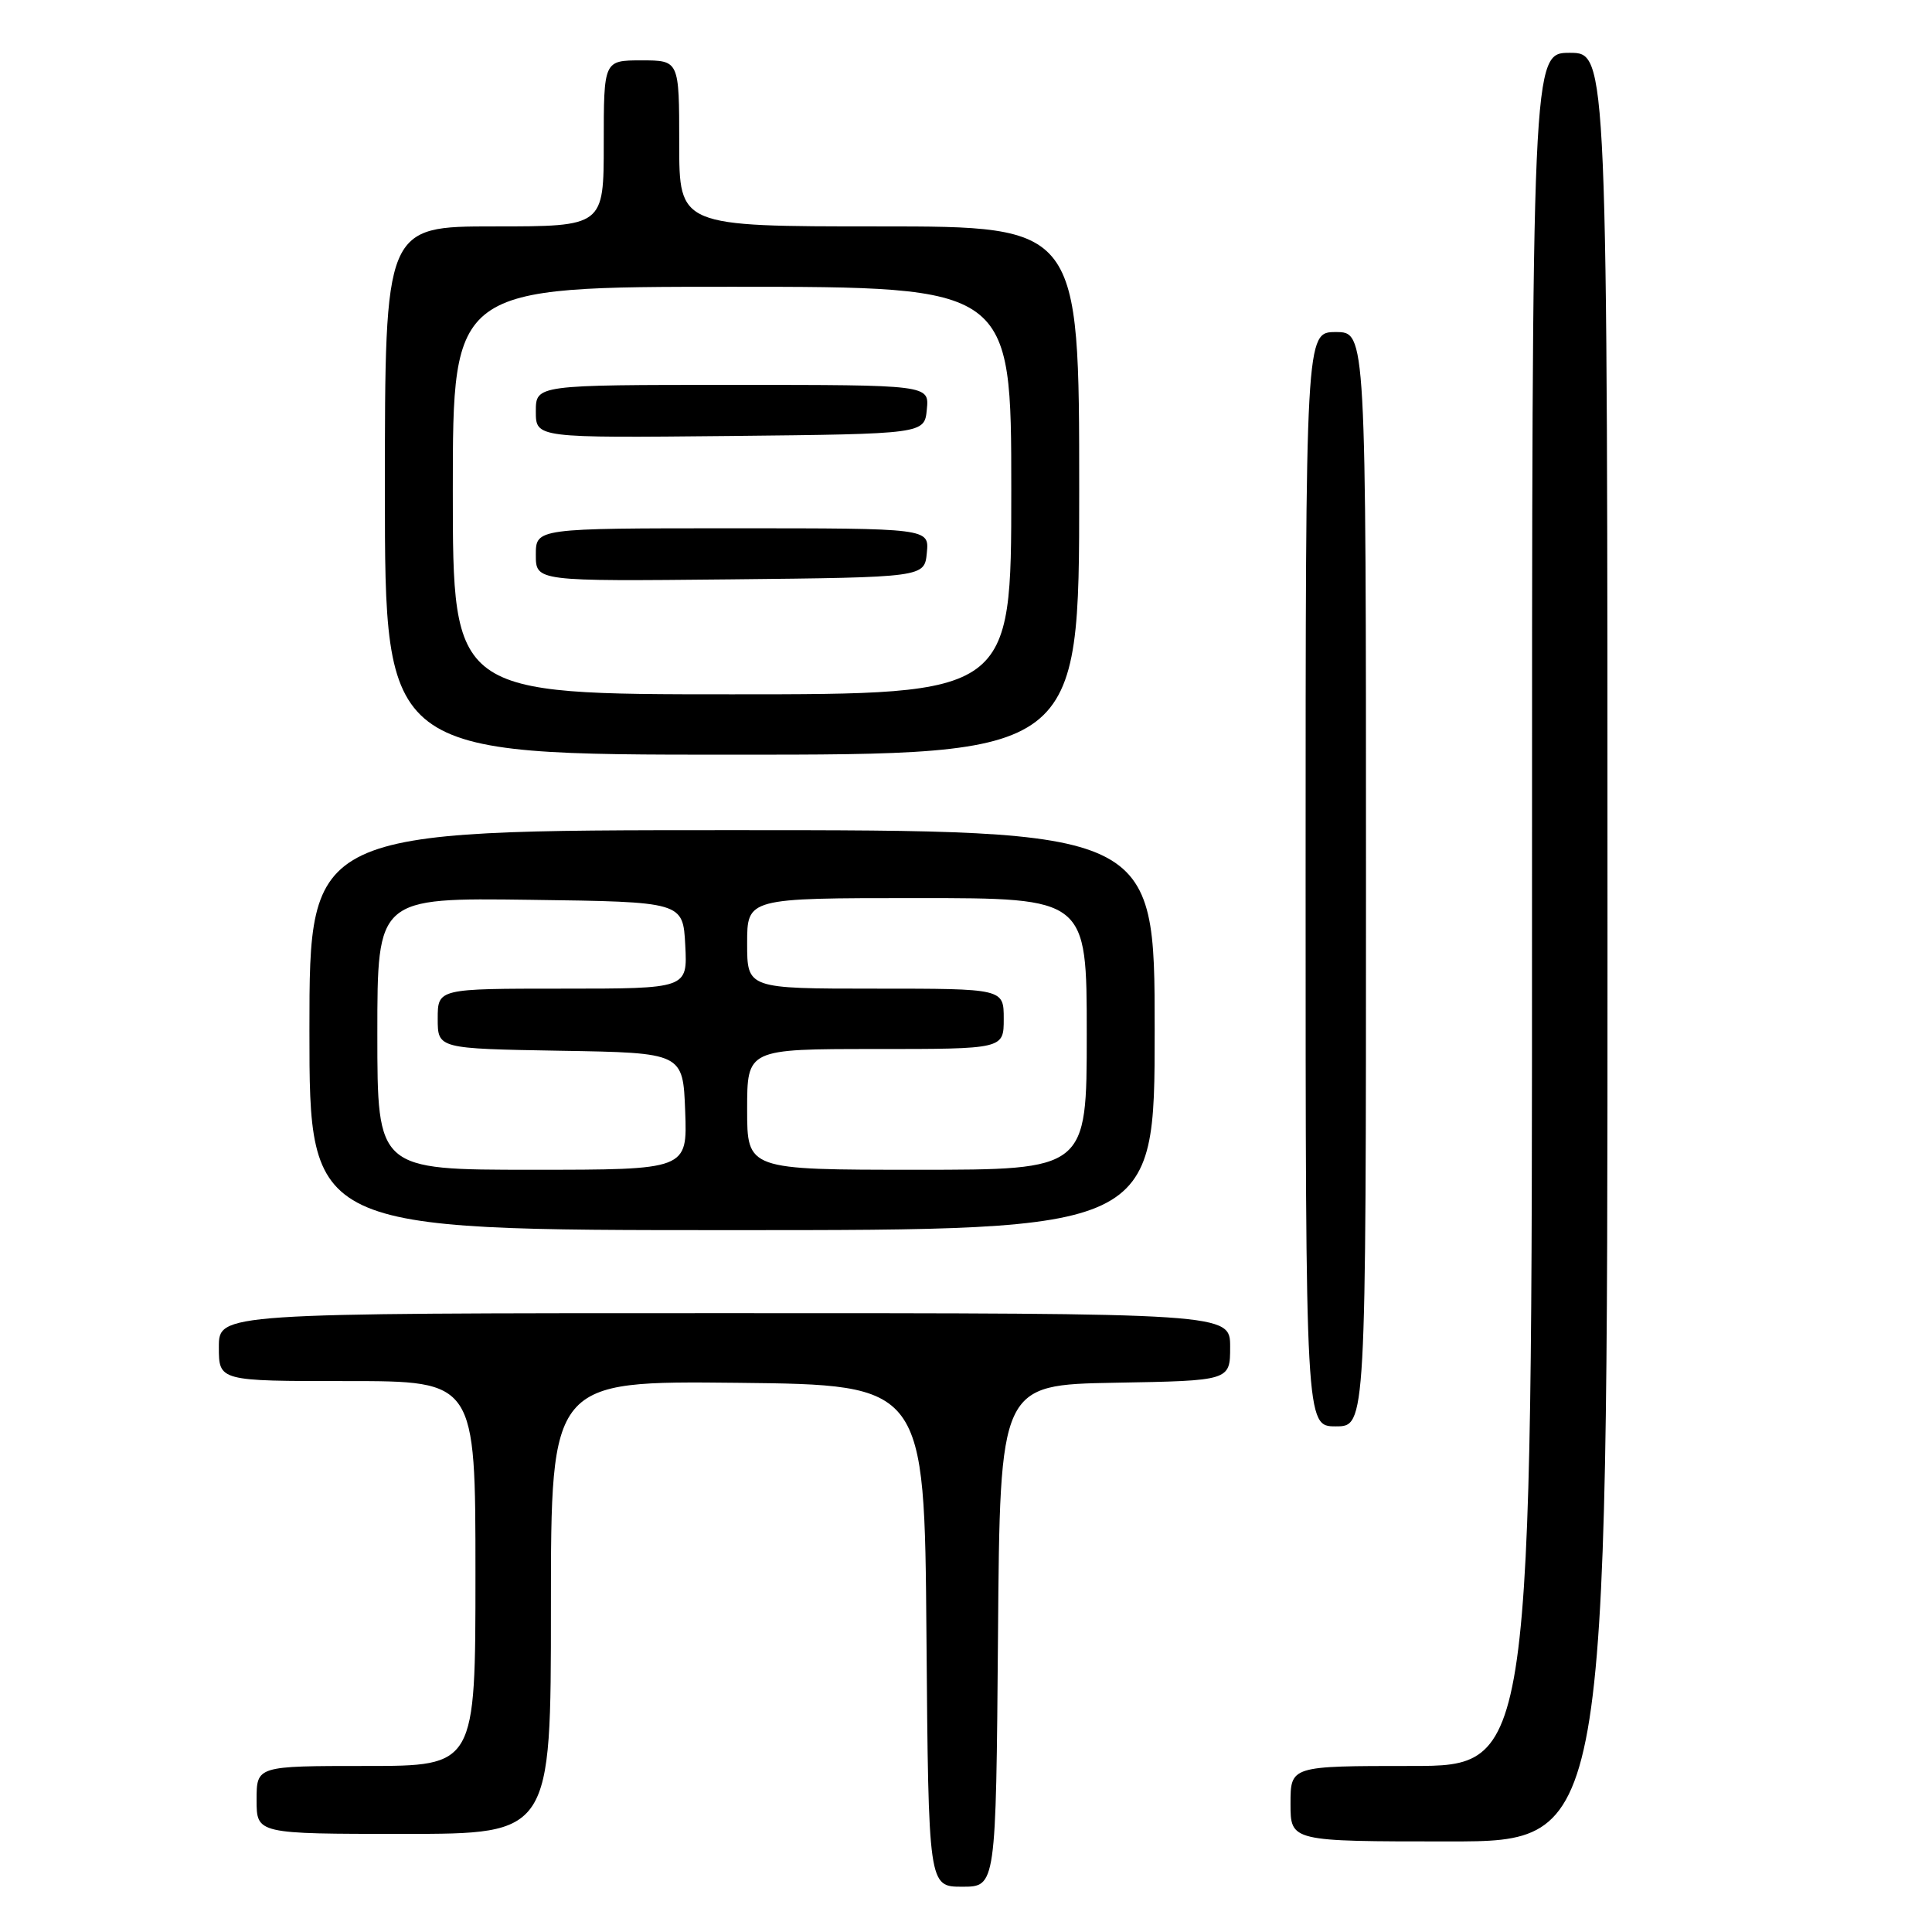 <?xml version="1.0" encoding="UTF-8" standalone="no"?>
<!DOCTYPE svg PUBLIC "-//W3C//DTD SVG 1.1//EN" "http://www.w3.org/Graphics/SVG/1.1/DTD/svg11.dtd" >
<svg xmlns="http://www.w3.org/2000/svg" xmlns:xlink="http://www.w3.org/1999/xlink" version="1.1" viewBox="0 0 256 256">
 <g >
 <path fill="currentColor"
d=" M 132.24 216.75 C 132.50 183.50 132.50 183.50 147.75 183.22 C 163.00 182.95 163.00 182.95 163.00 178.47 C 163.00 174.00 163.00 174.00 96.00 174.00 C 29.00 174.00 29.00 174.00 29.00 178.50 C 29.00 183.00 29.00 183.00 46.00 183.00 C 63.00 183.00 63.00 183.00 63.00 208.50 C 63.00 234.00 63.00 234.00 48.50 234.00 C 34.00 234.00 34.00 234.00 34.00 238.50 C 34.00 243.00 34.00 243.00 53.50 243.00 C 73.00 243.00 73.00 243.00 73.00 212.98 C 73.00 182.97 73.00 182.97 97.75 183.23 C 122.50 183.50 122.50 183.50 122.76 216.75 C 123.03 250.00 123.03 250.00 127.50 250.00 C 131.97 250.00 131.97 250.00 132.24 216.75 Z  M 213.00 125.50 C 213.00 7.00 213.00 7.00 208.00 7.00 C 203.00 7.00 203.00 7.00 203.00 120.50 C 203.00 234.00 203.00 234.00 187.00 234.00 C 171.00 234.00 171.00 234.00 171.00 239.00 C 171.00 244.00 171.00 244.00 192.00 244.00 C 213.00 244.00 213.00 244.00 213.00 125.50 Z  M 181.00 116.50 C 181.00 44.00 181.00 44.00 177.00 44.00 C 173.00 44.00 173.00 44.00 173.00 116.50 C 173.00 189.00 173.00 189.00 177.00 189.00 C 181.00 189.00 181.00 189.00 181.00 116.50 Z  M 153.00 136.50 C 153.00 110.00 153.00 110.00 97.00 110.00 C 41.00 110.00 41.00 110.00 41.00 136.50 C 41.00 163.00 41.00 163.00 97.00 163.00 C 153.00 163.00 153.00 163.00 153.00 136.50 Z  M 143.00 65.00 C 143.00 30.00 143.00 30.00 116.50 30.00 C 90.00 30.00 90.00 30.00 90.00 19.00 C 90.00 8.00 90.00 8.00 85.00 8.00 C 80.00 8.00 80.00 8.00 80.00 19.00 C 80.00 30.00 80.00 30.00 65.50 30.00 C 51.00 30.00 51.00 30.00 51.00 65.00 C 51.00 100.00 51.00 100.00 97.00 100.00 C 143.00 100.00 143.00 100.00 143.00 65.00 Z  M 50.00 136.98 C 50.00 118.96 50.00 118.96 70.25 119.23 C 90.50 119.50 90.50 119.50 90.80 125.25 C 91.10 131.00 91.10 131.00 74.55 131.00 C 58.00 131.00 58.00 131.00 58.00 134.98 C 58.00 138.95 58.00 138.95 74.25 139.23 C 90.50 139.50 90.50 139.50 90.79 147.25 C 91.08 155.00 91.08 155.00 70.54 155.00 C 50.00 155.00 50.00 155.00 50.00 136.98 Z  M 99.00 147.00 C 99.00 139.00 99.00 139.00 116.00 139.00 C 133.00 139.00 133.00 139.00 133.00 135.00 C 133.00 131.00 133.00 131.00 116.00 131.00 C 99.00 131.00 99.00 131.00 99.00 125.00 C 99.00 119.00 99.00 119.00 121.50 119.00 C 144.00 119.00 144.00 119.00 144.00 137.00 C 144.00 155.00 144.00 155.00 121.50 155.00 C 99.00 155.00 99.00 155.00 99.00 147.00 Z  M 60.00 65.00 C 60.00 38.00 60.00 38.00 97.00 38.00 C 134.00 38.00 134.00 38.00 134.00 65.00 C 134.00 92.00 134.00 92.00 97.00 92.00 C 60.00 92.00 60.00 92.00 60.00 65.00 Z  M 122.81 73.25 C 123.13 70.00 123.13 70.00 97.06 70.00 C 71.00 70.00 71.00 70.00 71.00 73.52 C 71.00 77.03 71.00 77.03 96.75 76.77 C 122.50 76.50 122.50 76.50 122.81 73.25 Z  M 122.81 54.25 C 123.13 51.00 123.13 51.00 97.06 51.00 C 71.00 51.00 71.00 51.00 71.00 54.52 C 71.00 58.03 71.00 58.03 96.75 57.77 C 122.50 57.50 122.50 57.50 122.81 54.25 Z "/>
</g>
</svg>